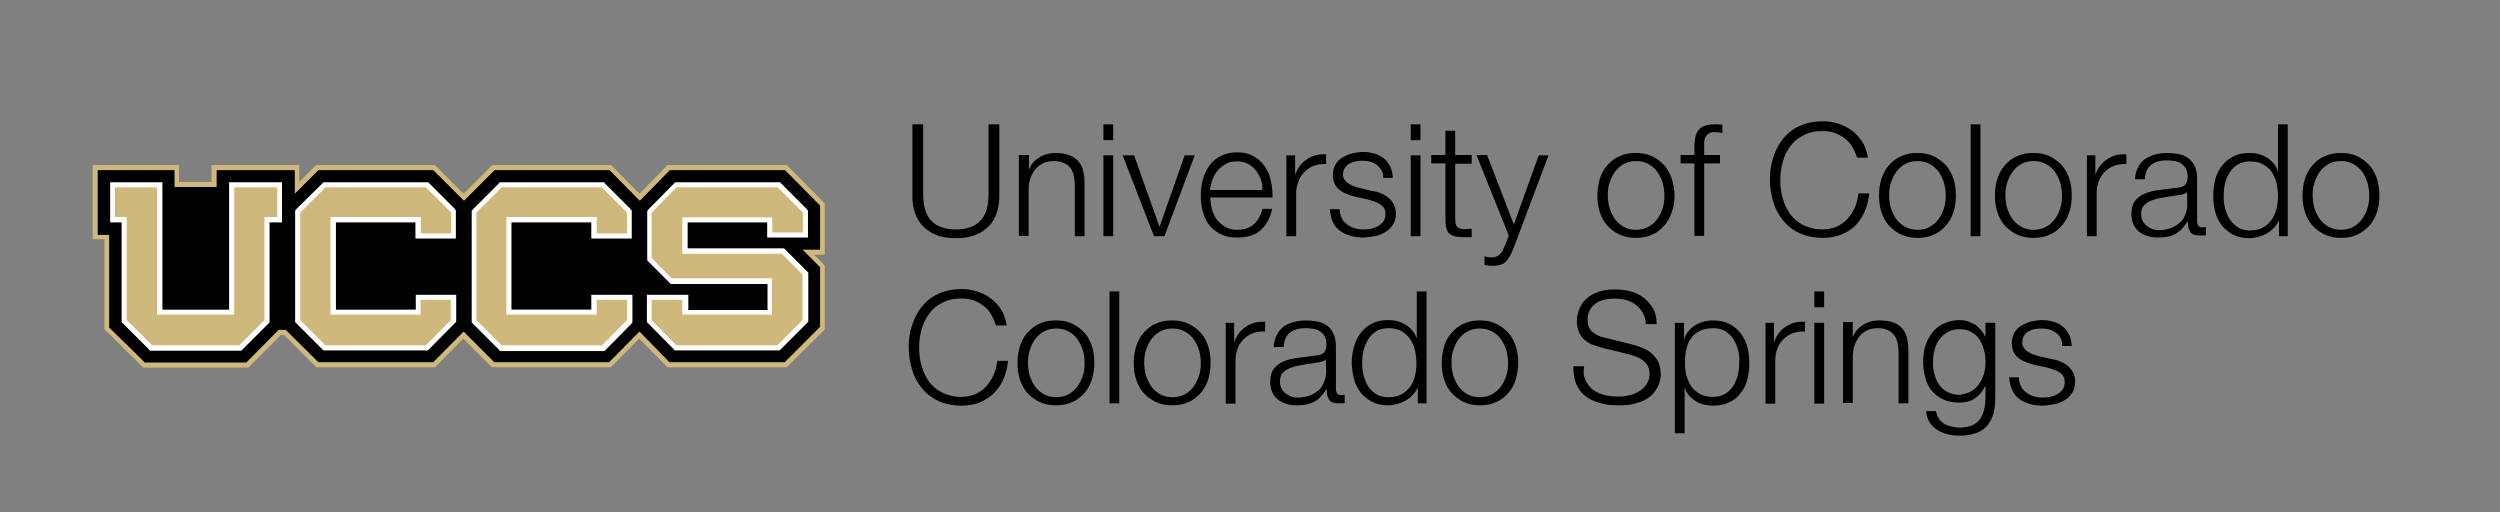 <?xml version="1.0" encoding="utf-8"?>
<!-- Generator: Adobe Illustrator 22.1.0, SVG Export Plug-In . SVG Version: 6.00 Build 0)  -->
<svg version="1.1" id="UCCS_Signature_-_Standard" xmlns="http://www.w3.org/2000/svg" xmlns:xlink="http://www.w3.org/1999/xlink"
	 x="0px" y="0px" viewBox="0 0 742 152" style="enable-background:new 0 0 742 152;" xml:space="preserve">
<rect x="0" y="0" width="742" height="152" fill="#808080" stroke="none"/>
<style type="text/css">
	.st0{fill:#CFB87C;}
	.st1{fill:#FFFFFF;}
</style>
<g id="Wordmark_2_">
	<g>
		<path d="M274,36.9v20.5c0,1.9,0.2,3.6,0.6,4.9c0.4,1.3,1.1,2.5,1.9,3.3c0.8,0.9,1.9,1.5,3.1,1.9c1.2,0.4,2.6,0.6,4.1,0.6
			c1.6,0,2.9-0.2,4.1-0.6c1.2-0.4,2.2-1,3.1-1.9c0.8-0.8,1.5-2,1.9-3.3c0.4-1.3,0.6-3,0.6-4.9V36.9h3.2v21.2c0,1.7-0.2,3.3-0.7,4.9
			c-0.5,1.5-1.2,2.9-2.3,4c-1,1.1-2.4,2.1-4,2.7c-1.6,0.7-3.6,1-5.9,1c-2.3,0-4.3-0.3-5.9-1c-1.6-0.7-3-1.6-4-2.7
			c-1-1.1-1.8-2.5-2.3-4c-0.5-1.5-0.7-3.2-0.7-4.9V36.9H274z"/>
		<path d="M305.4,46.1v4.1h0.1c0.6-1.5,1.5-2.6,3-3.5c1.4-0.9,3-1.3,4.7-1.3c1.7,0,3.1,0.2,4.2,0.7c1.1,0.4,2,1,2.7,1.8
			c0.7,0.8,1.2,1.8,1.4,2.9c0.3,1.1,0.4,2.4,0.4,3.9v15.4H319v-15c0-1-0.1-2-0.3-2.9c-0.2-0.9-0.5-1.7-1-2.3
			c-0.5-0.7-1.1-1.2-1.9-1.5c-0.8-0.4-1.8-0.6-3-0.6c-1.2,0-2.2,0.2-3.1,0.6c-0.9,0.4-1.7,1-2.3,1.7c-0.6,0.7-1.1,1.6-1.5,2.6
			c-0.4,1-0.6,2.1-0.6,3.3v14h-2.9v-24H305.4z"/>
		<path d="M330.4,36.9v4.7h-2.9v-4.7H330.4z M330.4,46.1v24h-2.9v-24H330.4z"/>
		<path d="M336.6,46.1l7.5,21.1h0.1l7.4-21.1h3l-9,24h-3.1l-9.3-24H336.6z"/>
		<path d="M359.7,62.1c0.3,1.1,0.8,2.1,1.4,3c0.7,0.9,1.5,1.6,2.5,2.2c1,0.6,2.2,0.9,3.6,0.9c2.1,0,3.8-0.6,5-1.7
			c1.2-1.1,2-2.6,2.5-4.5h2.9c-0.6,2.7-1.8,4.8-3.4,6.3c-1.7,1.5-4,2.2-7,2.2c-1.9,0-3.5-0.3-4.9-1c-1.4-0.7-2.5-1.6-3.4-2.7
			c-0.9-1.2-1.5-2.5-1.9-4c-0.4-1.5-0.6-3.2-0.6-4.9c0-1.6,0.2-3.1,0.6-4.6c0.4-1.5,1.1-2.9,1.9-4.1c0.9-1.2,2-2.2,3.4-2.9
			c1.4-0.7,3-1.1,4.9-1.1c1.9,0,3.6,0.4,4.9,1.2c1.4,0.8,2.5,1.8,3.3,3c0.9,1.3,1.5,2.7,1.8,4.3c0.4,1.6,0.5,3.3,0.5,4.9h-18.5
			C359.3,59.9,359.4,61,359.7,62.1z M374.2,53.2c-0.4-1-0.9-1.9-1.5-2.7c-0.7-0.8-1.4-1.4-2.4-1.9c-0.9-0.5-2-0.7-3.2-0.7
			c-1.2,0-2.3,0.2-3.2,0.7c-0.9,0.5-1.7,1.1-2.4,1.9c-0.7,0.8-1.2,1.7-1.6,2.7c-0.4,1-0.6,2.1-0.8,3.2h15.5
			C374.8,55.3,374.6,54.2,374.2,53.2z"/>
		<path d="M384.4,46.1v5.6h0.1c0.7-2,1.9-3.5,3.5-4.5c1.6-1.1,3.4-1.5,5.6-1.4v2.9c-1.3-0.1-2.5,0.1-3.6,0.5c-1.1,0.4-2,1-2.8,1.8
			c-0.8,0.8-1.4,1.7-1.8,2.8c-0.4,1.1-0.7,2.2-0.7,3.5v12.8h-2.9v-24H384.4z"/>
		<path d="M410.1,50.7c-0.3-0.7-0.8-1.2-1.4-1.7c-0.6-0.4-1.2-0.8-2-1c-0.7-0.2-1.5-0.3-2.4-0.3c-0.6,0-1.3,0.1-2,0.2
			c-0.7,0.1-1.3,0.4-1.8,0.7c-0.6,0.3-1,0.8-1.4,1.3c-0.3,0.5-0.5,1.2-0.5,1.9c0,0.7,0.2,1.2,0.5,1.6c0.3,0.4,0.7,0.8,1.2,1.1
			c0.5,0.3,1,0.6,1.6,0.8c0.6,0.2,1.1,0.4,1.6,0.5l3.9,0.9c0.8,0.1,1.7,0.3,2.5,0.7c0.8,0.3,1.6,0.8,2.2,1.3c0.6,0.5,1.2,1.2,1.6,2
			c0.4,0.8,0.6,1.7,0.6,2.7c0,1.3-0.3,2.4-0.9,3.3c-0.6,0.9-1.3,1.7-2.3,2.2c-0.9,0.6-1.9,1-3.1,1.2c-1.2,0.2-2.3,0.4-3.4,0.4
			c-2.8,0-5.1-0.7-6.9-2c-1.8-1.3-2.8-3.5-3-6.4h2.9c0.1,2,0.8,3.5,2.2,4.5c1.3,1,3,1.5,4.9,1.5c0.7,0,1.5-0.1,2.2-0.2
			c0.8-0.2,1.5-0.4,2.1-0.8c0.7-0.4,1.2-0.8,1.6-1.4c0.4-0.6,0.6-1.3,0.6-2.1c0-0.7-0.1-1.3-0.4-1.8c-0.3-0.5-0.7-0.9-1.2-1.2
			c-0.5-0.3-1.1-0.6-1.7-0.8c-0.6-0.2-1.3-0.4-1.9-0.6l-3.8-0.8c-1-0.3-1.8-0.5-2.6-0.9c-0.8-0.3-1.5-0.7-2.1-1.2
			c-0.6-0.5-1.1-1.1-1.4-1.8c-0.3-0.7-0.5-1.6-0.5-2.6c0-1.2,0.3-2.2,0.8-3.1c0.5-0.9,1.2-1.6,2.1-2.1c0.9-0.5,1.8-0.9,2.9-1.2
			c1.1-0.2,2.1-0.4,3.2-0.4c1.2,0,2.3,0.2,3.4,0.5c1,0.3,2,0.8,2.7,1.4c0.8,0.6,1.4,1.5,1.9,2.4c0.5,1,0.7,2.1,0.8,3.4h-2.9
			C410.6,52.2,410.5,51.4,410.1,50.7z"/>
		<path d="M421.6,36.9v4.7h-2.9v-4.7H421.6z M421.6,46.1v24h-2.9v-24H421.6z"/>
		<path d="M436.8,46.1v2.5h-4.9v16.2c0,1,0.1,1.7,0.4,2.3c0.3,0.5,0.9,0.8,2,0.9c0.8,0,1.7,0,2.5-0.1v2.5c-0.4,0-0.9,0-1.3,0
			c-0.4,0-0.9,0-1.3,0c-2,0-3.3-0.4-4.1-1.1c-0.8-0.8-1.1-2.2-1.1-4.2V48.5h-4.2v-2.5h4.2v-7.2h2.9v7.2H436.8z"/>
		<path d="M441.4,46.1l7.9,20.5l7.4-20.5h2.9l-10.4,27.6c-0.4,1-0.8,1.9-1.2,2.5c-0.4,0.7-0.8,1.2-1.2,1.6c-0.5,0.4-1,0.7-1.6,0.8
			c-0.6,0.2-1.4,0.3-2.3,0.3c-0.6,0-1-0.1-1.4-0.1c-0.3,0-0.6-0.1-0.9-0.2v-2.5c0.3,0.1,0.7,0.1,1,0.2c0.3,0,0.7,0.1,1,0.1
			c0.7,0,1.2-0.1,1.6-0.3c0.4-0.2,0.8-0.4,1.1-0.8c0.3-0.3,0.6-0.7,0.8-1.2c0.2-0.5,0.4-1,0.7-1.5l1-2.7l-9.6-23.9H441.4z"/>
		<path d="M490.4,46.4c1.4,0.7,2.6,1.6,3.6,2.7c1,1.2,1.7,2.5,2.2,4c0.5,1.5,0.8,3.2,0.8,4.9c0,1.7-0.2,3.4-0.8,4.9
			c-0.5,1.5-1.2,2.9-2.2,4c-1,1.1-2.1,2.1-3.6,2.7c-1.4,0.7-3,1-4.9,1c-1.8,0-3.4-0.3-4.9-1c-1.4-0.7-2.6-1.6-3.6-2.7
			c-1-1.1-1.7-2.5-2.2-4c-0.5-1.5-0.7-3.2-0.7-4.9c0-1.7,0.3-3.4,0.7-4.9c0.5-1.5,1.2-2.9,2.2-4c1-1.1,2.1-2.1,3.6-2.7
			c1.4-0.7,3-1,4.9-1C487.4,45.4,489,45.7,490.4,46.4z M481.9,48.7c-1.1,0.6-1.9,1.4-2.6,2.3c-0.7,1-1.2,2.1-1.6,3.3
			c-0.4,1.2-0.5,2.5-0.5,3.7c0,1.3,0.2,2.5,0.5,3.7c0.4,1.2,0.9,2.3,1.6,3.3c0.7,1,1.6,1.7,2.6,2.3c1,0.6,2.3,0.9,3.7,0.9
			c1.4,0,2.6-0.3,3.7-0.9c1.1-0.6,1.9-1.4,2.6-2.3c0.7-1,1.2-2,1.6-3.3c0.4-1.2,0.5-2.5,0.5-3.7c0-1.3-0.2-2.5-0.5-3.7
			c-0.4-1.2-0.9-2.3-1.6-3.3c-0.7-1-1.6-1.7-2.6-2.3c-1-0.6-2.3-0.9-3.7-0.9C484.2,47.8,483,48.1,481.9,48.7z"/>
		<path d="M505.8,48.5v21.5h-2.9V48.5h-4.1v-2.5h4.1v-2.2c0-1,0.1-2,0.2-2.8c0.2-0.9,0.4-1.6,0.9-2.2c0.4-0.6,1-1.1,1.8-1.4
			c0.8-0.3,1.7-0.5,2.9-0.5c0.4,0,0.8,0,1.2,0c0.4,0,0.8,0.1,1.3,0.1v2.5c-0.4-0.1-0.8-0.1-1.1-0.2c-0.3,0-0.7-0.1-1-0.1
			c-0.8,0-1.4,0.1-1.9,0.4c-0.4,0.3-0.8,0.6-1,1c-0.2,0.4-0.3,0.9-0.4,1.5c0,0.6,0,1.2,0,1.8v2.1h4.7v2.5H505.8z"/>
		<path d="M549.7,43.5c-0.6-1-1.4-1.9-2.3-2.5c-0.9-0.7-1.9-1.2-3-1.6c-1.1-0.4-2.3-0.5-3.5-0.5c-2.2,0-4.1,0.4-5.7,1.3
			c-1.6,0.8-2.9,1.9-3.9,3.3c-1,1.4-1.8,2.9-2.2,4.7c-0.5,1.7-0.7,3.5-0.7,5.3c0,1.8,0.2,3.6,0.7,5.3c0.5,1.8,1.2,3.3,2.2,4.7
			c1,1.4,2.3,2.5,3.9,3.3c1.6,0.8,3.5,1.3,5.7,1.3c1.5,0,2.9-0.3,4.2-0.8c1.2-0.6,2.3-1.3,3.2-2.3c0.9-1,1.6-2.1,2.2-3.4
			c0.6-1.3,0.9-2.7,1.1-4.2h3.2c-0.2,2-0.7,3.9-1.4,5.5c-0.7,1.6-1.7,3-2.9,4.2c-1.2,1.1-2.6,2-4.2,2.6c-1.6,0.6-3.4,0.9-5.3,0.9
			c-2.6,0-4.9-0.5-6.9-1.4c-2-0.9-3.6-2.2-4.9-3.8c-1.3-1.6-2.3-3.4-2.9-5.5c-0.6-2.1-1-4.3-1-6.6c0-2.3,0.3-4.5,1-6.6
			c0.7-2.1,1.6-3.9,2.9-5.5c1.3-1.6,2.9-2.9,4.9-3.8c2-0.9,4.2-1.4,6.9-1.4c1.6,0,3.1,0.2,4.6,0.7c1.5,0.5,2.9,1.2,4.1,2.1
			c1.2,0.9,2.2,2,3.1,3.4c0.8,1.3,1.3,2.9,1.6,4.6h-3.2C550.8,45.6,550.3,44.5,549.7,43.5z"/>
		<path d="M574,46.4c1.4,0.7,2.6,1.6,3.6,2.7c1,1.2,1.7,2.5,2.2,4c0.5,1.5,0.7,3.2,0.7,4.9c0,1.7-0.2,3.4-0.7,4.9
			c-0.5,1.5-1.2,2.9-2.2,4c-1,1.1-2.1,2.1-3.6,2.7c-1.4,0.7-3,1-4.9,1c-1.8,0-3.4-0.3-4.9-1c-1.4-0.7-2.6-1.6-3.6-2.7
			c-1-1.1-1.7-2.5-2.2-4c-0.5-1.5-0.7-3.2-0.7-4.9c0-1.7,0.2-3.4,0.7-4.9c0.5-1.5,1.2-2.9,2.2-4c1-1.1,2.1-2.1,3.6-2.7
			c1.4-0.7,3-1,4.9-1C570.9,45.4,572.5,45.7,574,46.4z M565.4,48.7c-1.1,0.6-1.9,1.4-2.6,2.3c-0.7,1-1.2,2.1-1.6,3.3
			c-0.4,1.2-0.5,2.5-0.5,3.7c0,1.3,0.2,2.5,0.5,3.7c0.4,1.2,0.9,2.3,1.6,3.3c0.7,1,1.6,1.7,2.6,2.3c1.1,0.6,2.3,0.9,3.7,0.9
			c1.4,0,2.6-0.3,3.7-0.9c1.1-0.6,1.9-1.4,2.6-2.3c0.7-1,1.2-2,1.6-3.3c0.4-1.2,0.5-2.5,0.5-3.7c0-1.3-0.2-2.5-0.5-3.7
			c-0.4-1.2-0.9-2.3-1.6-3.3c-0.7-1-1.6-1.7-2.6-2.3c-1.1-0.6-2.3-0.9-3.7-0.9C567.7,47.8,566.5,48.1,565.4,48.7z"/>
		<path d="M587.8,36.9v16.9v16.3h-2.9V53.8V36.9H587.8z"/>
		<path d="M608.4,46.4c1.4,0.7,2.6,1.6,3.6,2.7c1,1.2,1.7,2.5,2.2,4c0.5,1.5,0.7,3.2,0.7,4.9c0,1.7-0.2,3.4-0.7,4.9
			c-0.5,1.5-1.2,2.9-2.2,4c-1,1.1-2.1,2.1-3.6,2.7c-1.4,0.7-3,1-4.9,1c-1.8,0-3.4-0.3-4.9-1c-1.4-0.7-2.6-1.6-3.6-2.7
			c-1-1.1-1.7-2.5-2.2-4c-0.5-1.5-0.7-3.2-0.7-4.9c0-1.7,0.2-3.4,0.7-4.9c0.5-1.5,1.2-2.9,2.2-4c1-1.1,2.1-2.1,3.6-2.7
			c1.4-0.7,3-1,4.9-1C605.4,45.4,607,45.7,608.4,46.4z M599.9,48.7c-1.1,0.6-1.9,1.4-2.6,2.3c-0.7,1-1.2,2.1-1.6,3.3
			c-0.4,1.2-0.5,2.5-0.5,3.7c0,1.3,0.2,2.5,0.5,3.7c0.4,1.2,0.9,2.3,1.6,3.3c0.7,1,1.6,1.7,2.6,2.3c1,0.6,2.3,0.9,3.7,0.9
			c1.4,0,2.6-0.3,3.7-0.9c1.1-0.6,1.9-1.4,2.6-2.3c0.7-1,1.2-2,1.6-3.3c0.4-1.2,0.5-2.5,0.5-3.7c0-1.3-0.2-2.5-0.5-3.7
			c-0.4-1.2-0.9-2.3-1.6-3.3c-0.7-1-1.6-1.7-2.6-2.3c-1.1-0.6-2.3-0.9-3.7-0.9C602.1,47.8,600.9,48.1,599.9,48.7z"/>
		<path d="M621.9,46.1v5.6h0.1c0.7-2,1.9-3.5,3.5-4.5c1.6-1.1,3.4-1.5,5.6-1.4v2.9c-1.3-0.1-2.5,0.1-3.6,0.5c-1.1,0.4-2,1-2.8,1.8
			c-0.8,0.8-1.4,1.7-1.8,2.8c-0.4,1.1-0.6,2.2-0.6,3.5v12.8h-2.9v-24H621.9z"/>
		<path d="M634.5,49.8c0.5-1,1.2-1.9,2-2.5c0.9-0.6,1.9-1.1,3-1.4c1.1-0.3,2.4-0.5,3.8-0.5c1,0,2.1,0.1,3.2,0.3
			c1.1,0.2,2,0.6,2.8,1.1c0.8,0.6,1.5,1.3,2,2.3c0.5,1,0.8,2.3,0.8,3.9v12.7c0,1.2,0.6,1.8,1.7,1.8c0.3,0,0.6-0.1,0.9-0.2v2.5
			c-0.3,0.1-0.6,0.1-0.9,0.1c-0.3,0-0.6,0-1,0c-0.7,0-1.3-0.1-1.8-0.3c-0.5-0.2-0.8-0.5-1-0.9c-0.2-0.4-0.4-0.8-0.5-1.3
			c-0.1-0.5-0.1-1.1-0.1-1.7h-0.1c-0.5,0.8-1.1,1.5-1.6,2.1c-0.5,0.6-1.2,1.1-1.8,1.5c-0.7,0.4-1.4,0.7-2.3,0.9
			c-0.9,0.2-1.9,0.3-3,0.3c-1.1,0-2.2-0.1-3.1-0.4c-1-0.3-1.8-0.7-2.6-1.3c-0.7-0.6-1.3-1.3-1.7-2.2c-0.4-0.9-0.6-1.9-0.6-3.1
			c0-1.7,0.4-3,1.1-3.9c0.7-0.9,1.7-1.7,3-2.2c1.2-0.5,2.6-0.8,4.1-1c1.5-0.2,3.1-0.4,4.7-0.6c0.6-0.1,1.2-0.1,1.6-0.2
			c0.5-0.1,0.8-0.3,1.2-0.5c0.3-0.2,0.6-0.6,0.7-1c0.2-0.4,0.3-0.9,0.3-1.6c0-1-0.2-1.8-0.5-2.4c-0.3-0.6-0.8-1.1-1.3-1.5
			c-0.6-0.4-1.2-0.6-2-0.8c-0.8-0.1-1.6-0.2-2.4-0.2c-1.9,0-3.4,0.4-4.6,1.3c-1.2,0.9-1.8,2.3-1.9,4.3h-2.9
			C633.7,52,634,50.8,634.5,49.8z M649.1,56.9c-0.2,0.3-0.5,0.6-1.1,0.7c-0.5,0.2-1,0.3-1.4,0.3c-1.2,0.2-2.5,0.4-3.8,0.6
			c-1.3,0.2-2.5,0.4-3.6,0.8c-1.1,0.3-2,0.8-2.7,1.5c-0.7,0.6-1,1.5-1,2.7c0,0.7,0.1,1.4,0.4,2c0.3,0.6,0.7,1.1,1.2,1.5
			c0.5,0.4,1.1,0.7,1.7,1c0.6,0.2,1.3,0.3,2,0.3c1.1,0,2.2-0.2,3.2-0.5c1-0.3,1.9-0.8,2.7-1.5c0.8-0.6,1.4-1.4,1.8-2.4
			c0.4-0.9,0.7-2,0.7-3.2L649.1,56.9L649.1,56.9z"/>
		<path d="M676.4,70.1v-4.6h-0.1c-0.3,0.8-0.8,1.5-1.4,2.1c-0.6,0.7-1.3,1.2-2.1,1.7c-0.8,0.4-1.6,0.8-2.5,1
			c-0.9,0.2-1.8,0.4-2.6,0.4c-1.8,0-3.4-0.3-4.8-1c-1.3-0.7-2.5-1.6-3.4-2.7c-0.9-1.2-1.6-2.5-2-4c-0.4-1.5-0.6-3.2-0.6-4.9
			c0-1.7,0.2-3.3,0.6-4.9c0.4-1.5,1.1-2.9,2-4c0.9-1.2,2-2.1,3.4-2.8c1.3-0.7,2.9-1,4.8-1c0.9,0,1.8,0.1,2.6,0.3
			c0.9,0.2,1.7,0.6,2.4,1c0.7,0.4,1.4,1,2,1.7c0.6,0.6,1,1.4,1.3,2.3h0.1V36.9h2.9v33.2H676.4z M660.4,61.8c0.3,1.2,0.8,2.3,1.4,3.3
			c0.6,1,1.5,1.7,2.4,2.4c1,0.6,2.2,0.9,3.6,0.9c1.6,0,2.9-0.3,3.9-0.9c1.1-0.6,1.9-1.4,2.6-2.4c0.7-1,1.1-2.1,1.4-3.3
			c0.3-1.2,0.4-2.5,0.4-3.7c0-1.2-0.2-2.5-0.4-3.7c-0.3-1.2-0.8-2.3-1.4-3.3c-0.7-1-1.5-1.7-2.6-2.3c-1.1-0.6-2.4-0.9-3.9-0.9
			c-1.4,0-2.6,0.3-3.6,0.9c-1,0.6-1.8,1.4-2.4,2.3c-0.6,1-1.1,2-1.4,3.3c-0.3,1.2-0.4,2.5-0.4,3.7C659.9,59.3,660.1,60.5,660.4,61.8
			z"/>
		<path d="M699.7,46.4c1.4,0.7,2.6,1.6,3.6,2.7c1,1.2,1.7,2.5,2.2,4c0.5,1.5,0.7,3.2,0.7,4.9c0,1.7-0.2,3.4-0.7,4.9
			c-0.5,1.5-1.2,2.9-2.2,4c-1,1.1-2.2,2.1-3.6,2.7c-1.4,0.7-3,1-4.9,1c-1.8,0-3.4-0.3-4.9-1c-1.4-0.7-2.6-1.6-3.6-2.7
			c-1-1.1-1.7-2.5-2.2-4c-0.5-1.5-0.7-3.2-0.7-4.9c0-1.7,0.2-3.4,0.7-4.9c0.5-1.5,1.2-2.9,2.2-4c1-1.1,2.1-2.1,3.6-2.7
			c1.4-0.7,3-1,4.9-1C696.6,45.4,698.3,45.7,699.7,46.4z M691.1,48.7c-1.1,0.6-1.9,1.4-2.6,2.3c-0.7,1-1.2,2.1-1.6,3.3
			c-0.4,1.2-0.5,2.5-0.5,3.7c0,1.3,0.2,2.5,0.5,3.7c0.4,1.2,0.9,2.3,1.6,3.3c0.7,1,1.6,1.7,2.6,2.3c1.1,0.6,2.3,0.9,3.7,0.9
			c1.4,0,2.6-0.3,3.7-0.9c1.1-0.6,1.9-1.4,2.6-2.3c0.7-1,1.2-2,1.6-3.3c0.4-1.2,0.5-2.5,0.5-3.7c0-1.3-0.2-2.5-0.5-3.7
			c-0.4-1.2-0.9-2.3-1.6-3.3c-0.7-1-1.6-1.7-2.6-2.3c-1.1-0.6-2.3-0.9-3.7-0.9C693.4,47.8,692.2,48.1,691.1,48.7z"/>
		<path d="M294.1,93.2c-0.6-1-1.4-1.9-2.3-2.5c-0.9-0.7-1.9-1.2-3-1.6c-1.1-0.4-2.3-0.5-3.5-0.5c-2.2,0-4.1,0.4-5.7,1.3
			c-1.6,0.8-2.9,1.9-3.9,3.3c-1,1.4-1.7,2.9-2.2,4.7c-0.5,1.7-0.7,3.5-0.7,5.3c0,1.8,0.2,3.6,0.7,5.3c0.5,1.8,1.2,3.3,2.2,4.7
			c1,1.4,2.3,2.5,3.9,3.3c1.6,0.8,3.5,1.3,5.7,1.3c1.5,0,2.9-0.3,4.2-0.8c1.2-0.6,2.3-1.3,3.2-2.3c0.9-1,1.6-2.1,2.2-3.4
			c0.6-1.3,0.9-2.7,1.1-4.2h3.2c-0.2,2-0.7,3.9-1.4,5.5c-0.7,1.6-1.7,3-2.9,4.2c-1.2,1.1-2.6,2-4.2,2.7c-1.6,0.6-3.4,0.9-5.3,0.9
			c-2.6,0-4.9-0.5-6.9-1.4c-2-0.9-3.6-2.2-4.9-3.8c-1.3-1.6-2.3-3.4-2.9-5.5c-0.6-2.1-1-4.3-1-6.6c0-2.3,0.3-4.5,1-6.6
			c0.7-2.1,1.6-3.9,2.9-5.5c1.3-1.6,2.9-2.9,4.9-3.8c2-0.9,4.3-1.4,6.9-1.4c1.6,0,3.1,0.2,4.6,0.7c1.5,0.5,2.9,1.2,4.1,2.1
			c1.2,0.9,2.2,2,3.1,3.4c0.8,1.3,1.3,2.9,1.6,4.6h-3.2C295.2,95.3,294.7,94.2,294.1,93.2z"/>
		<path d="M318.3,96.1c1.4,0.7,2.6,1.6,3.6,2.7c1,1.1,1.7,2.5,2.2,4c0.5,1.5,0.7,3.2,0.7,4.9c0,1.7-0.3,3.4-0.7,4.9
			c-0.5,1.5-1.2,2.9-2.2,4c-1,1.1-2.1,2.1-3.6,2.7c-1.4,0.7-3,1-4.9,1c-1.8,0-3.4-0.3-4.9-1c-1.4-0.7-2.6-1.6-3.6-2.7
			c-1-1.1-1.7-2.5-2.2-4c-0.5-1.5-0.7-3.2-0.7-4.9c0-1.7,0.2-3.4,0.7-4.9c0.5-1.5,1.2-2.9,2.2-4c1-1.1,2.1-2.1,3.6-2.7
			c1.4-0.7,3-1,4.9-1C315.3,95.1,316.9,95.4,318.3,96.1z M309.8,98.4c-1.1,0.6-1.9,1.4-2.6,2.3c-0.7,1-1.2,2.1-1.6,3.3
			c-0.4,1.2-0.5,2.5-0.5,3.7c0,1.3,0.2,2.5,0.5,3.7c0.4,1.2,0.9,2.3,1.6,3.3c0.7,1,1.6,1.7,2.6,2.3c1.1,0.6,2.3,0.9,3.7,0.9
			c1.4,0,2.6-0.3,3.7-0.9c1-0.6,1.9-1.4,2.6-2.3c0.7-1,1.2-2.1,1.6-3.3c0.4-1.2,0.5-2.5,0.5-3.7c0-1.3-0.2-2.5-0.5-3.7
			c-0.4-1.2-0.9-2.3-1.6-3.3c-0.7-1-1.6-1.7-2.6-2.3c-1.1-0.6-2.3-0.9-3.7-0.9C312.1,97.5,310.9,97.8,309.8,98.4z"/>
		<path d="M332.2,86.5v16v17.2h-2.9v-17.2V86.5H332.2z"/>
		<path d="M352.8,96.1c1.4,0.7,2.6,1.6,3.6,2.7c1,1.1,1.7,2.5,2.2,4c0.5,1.5,0.7,3.2,0.7,4.9c0,1.7-0.2,3.4-0.7,4.9
			c-0.5,1.5-1.2,2.9-2.2,4c-1,1.1-2.1,2.1-3.6,2.7c-1.4,0.7-3,1-4.9,1c-1.8,0-3.4-0.3-4.9-1c-1.4-0.7-2.6-1.6-3.6-2.7
			c-1-1.1-1.7-2.5-2.2-4c-0.5-1.5-0.7-3.2-0.7-4.9c0-1.7,0.2-3.4,0.7-4.9c0.5-1.5,1.2-2.9,2.2-4c1-1.1,2.1-2.1,3.6-2.7
			c1.4-0.7,3-1,4.9-1C349.8,95.1,351.4,95.4,352.8,96.1z M344.3,98.4c-1.1,0.6-1.9,1.4-2.6,2.3c-0.7,1-1.2,2.1-1.6,3.3
			c-0.4,1.2-0.5,2.5-0.5,3.7c0,1.3,0.2,2.5,0.5,3.7c0.4,1.2,0.9,2.3,1.6,3.3c0.7,1,1.6,1.7,2.6,2.3c1.1,0.6,2.3,0.9,3.7,0.9
			c1.4,0,2.6-0.3,3.7-0.9c1.1-0.6,1.9-1.4,2.6-2.3c0.7-1,1.2-2.1,1.6-3.3c0.4-1.2,0.5-2.5,0.5-3.7c0-1.3-0.2-2.5-0.5-3.7
			c-0.4-1.2-0.9-2.3-1.6-3.3c-0.7-1-1.6-1.7-2.6-2.3c-1.1-0.6-2.3-0.9-3.7-0.9C346.5,97.5,345.3,97.8,344.3,98.4z"/>
		<path d="M366.3,95.8v5.6h0.1c0.7-2,1.9-3.5,3.5-4.5c1.6-1.1,3.4-1.5,5.6-1.4v2.9c-1.3-0.1-2.5,0.1-3.6,0.5c-1.1,0.4-2,1-2.8,1.8
			c-0.8,0.8-1.4,1.7-1.8,2.8c-0.4,1.1-0.6,2.2-0.6,3.5v12.8h-2.9v-24H366.3z"/>
		<path d="M378.9,99.5c0.5-1,1.2-1.9,2-2.5c0.8-0.7,1.9-1.1,3-1.4c1.1-0.3,2.4-0.5,3.8-0.5c1.1,0,2.1,0.1,3.2,0.3
			c1.1,0.2,2,0.6,2.8,1.1c0.8,0.6,1.5,1.3,2,2.4c0.5,1,0.8,2.3,0.8,3.9v12.7c0,1.2,0.6,1.8,1.7,1.8c0.3,0,0.6-0.1,0.9-0.2v2.5
			c-0.3,0.1-0.6,0.1-0.9,0.1c-0.3,0-0.6,0-1,0c-0.7,0-1.3-0.1-1.8-0.3c-0.4-0.2-0.8-0.5-1-0.9c-0.2-0.4-0.4-0.8-0.5-1.3
			c-0.1-0.5-0.1-1.1-0.1-1.7h-0.1c-0.5,0.8-1.1,1.5-1.6,2.1c-0.5,0.6-1.1,1.1-1.8,1.5c-0.7,0.4-1.4,0.7-2.3,0.9
			c-0.9,0.2-1.9,0.3-3,0.3c-1.1,0-2.2-0.1-3.1-0.4c-1-0.3-1.8-0.7-2.6-1.3c-0.7-0.6-1.3-1.3-1.7-2.2c-0.4-0.9-0.6-1.9-0.6-3.1
			c0-1.7,0.4-3,1.1-3.9c0.7-0.9,1.7-1.7,3-2.2c1.2-0.5,2.6-0.8,4.1-1c1.5-0.2,3.1-0.4,4.7-0.6c0.6-0.1,1.2-0.1,1.6-0.2
			c0.5-0.1,0.8-0.3,1.2-0.5c0.3-0.2,0.5-0.6,0.7-1c0.2-0.4,0.3-0.9,0.3-1.6c0-1-0.2-1.8-0.5-2.4c-0.3-0.6-0.8-1.1-1.3-1.5
			c-0.6-0.4-1.2-0.6-2-0.8c-0.8-0.1-1.6-0.2-2.4-0.2c-1.9,0-3.4,0.4-4.6,1.3c-1.2,0.9-1.8,2.3-1.9,4.3H378
			C378.1,101.7,378.4,100.5,378.9,99.5z M393.5,106.6c-0.2,0.3-0.5,0.6-1.1,0.7c-0.5,0.2-1,0.3-1.4,0.3c-1.2,0.2-2.5,0.4-3.8,0.6
			c-1.3,0.2-2.5,0.4-3.6,0.8c-1.1,0.3-2,0.8-2.7,1.5c-0.7,0.6-1,1.5-1,2.7c0,0.7,0.1,1.4,0.4,2c0.3,0.6,0.7,1.1,1.2,1.5
			c0.5,0.4,1.1,0.7,1.7,1c0.7,0.2,1.3,0.3,2,0.3c1.1,0,2.2-0.2,3.2-0.5c1-0.3,1.9-0.8,2.7-1.5c0.8-0.6,1.4-1.4,1.8-2.4
			c0.4-0.9,0.7-2,0.7-3.2L393.5,106.6L393.5,106.6z"/>
		<path d="M420.8,119.7v-4.6h-0.1c-0.3,0.8-0.8,1.5-1.4,2.1c-0.6,0.7-1.3,1.2-2.1,1.7c-0.8,0.4-1.6,0.8-2.5,1
			c-0.9,0.2-1.8,0.4-2.6,0.4c-1.8,0-3.4-0.3-4.8-1c-1.3-0.7-2.5-1.6-3.4-2.7c-0.9-1.2-1.6-2.5-2-4c-0.4-1.5-0.7-3.2-0.7-4.9
			c0-1.7,0.2-3.3,0.7-4.9c0.4-1.5,1.1-2.9,2-4c0.9-1.2,2-2.1,3.4-2.8c1.3-0.7,2.9-1,4.8-1c0.9,0,1.8,0.1,2.6,0.3
			c0.8,0.2,1.6,0.6,2.4,1c0.7,0.5,1.4,1,2,1.7c0.6,0.6,1,1.4,1.3,2.3h0.1V86.5h2.9v33.2H420.8z M404.7,111.4
			c0.3,1.2,0.8,2.3,1.4,3.3c0.6,1,1.5,1.7,2.4,2.3c1,0.6,2.2,0.9,3.6,0.9c1.6,0,2.9-0.3,3.9-0.9c1.1-0.6,1.9-1.4,2.6-2.3
			c0.7-1,1.1-2.1,1.4-3.3c0.3-1.2,0.4-2.5,0.4-3.7c0-1.2-0.2-2.5-0.4-3.7c-0.3-1.2-0.8-2.3-1.4-3.3c-0.7-1-1.5-1.7-2.6-2.4
			c-1.1-0.6-2.4-0.9-3.9-0.9c-1.4,0-2.6,0.3-3.6,0.9c-1,0.6-1.8,1.4-2.4,2.4c-0.6,1-1.1,2.1-1.4,3.3c-0.3,1.2-0.4,2.5-0.4,3.7
			C404.3,109,404.4,110.2,404.7,111.4z"/>
		<path d="M444.1,96.1c1.4,0.7,2.6,1.6,3.6,2.7c1,1.1,1.7,2.5,2.2,4c0.5,1.5,0.7,3.2,0.7,4.9c0,1.7-0.3,3.4-0.7,4.9
			c-0.5,1.5-1.2,2.9-2.2,4c-1,1.1-2.1,2.1-3.6,2.7c-1.4,0.7-3,1-4.8,1c-1.8,0-3.4-0.3-4.9-1c-1.4-0.7-2.6-1.6-3.6-2.7
			c-1-1.1-1.7-2.5-2.2-4c-0.5-1.5-0.7-3.2-0.7-4.9c0-1.7,0.3-3.4,0.7-4.9c0.5-1.5,1.2-2.9,2.2-4c1-1.1,2.1-2.1,3.6-2.7
			c1.4-0.7,3-1,4.9-1C441,95.1,442.6,95.4,444.1,96.1z M435.5,98.4c-1.1,0.6-1.9,1.4-2.6,2.3c-0.7,1-1.2,2.1-1.6,3.3
			c-0.4,1.2-0.5,2.5-0.5,3.7c0,1.3,0.2,2.5,0.5,3.7c0.4,1.2,0.9,2.3,1.6,3.3c0.7,1,1.6,1.7,2.6,2.3c1.1,0.6,2.3,0.9,3.7,0.9
			c1.4,0,2.6-0.3,3.7-0.9c1-0.6,1.9-1.4,2.6-2.3c0.7-1,1.2-2.1,1.6-3.3c0.4-1.2,0.5-2.5,0.5-3.7c0-1.3-0.2-2.5-0.5-3.7
			c-0.4-1.2-0.9-2.3-1.6-3.3c-0.7-1-1.6-1.7-2.6-2.3c-1.1-0.6-2.3-0.9-3.7-0.9C437.8,97.5,436.6,97.8,435.5,98.4z"/>
		<path d="M470.7,113.1c0.6,1.1,1.3,2.1,2.3,2.7c1,0.7,2.1,1.2,3.5,1.5c1.3,0.3,2.8,0.4,4.3,0.4c0.9,0,1.8-0.1,2.8-0.4
			c1-0.2,2-0.6,2.9-1.2c0.9-0.5,1.6-1.2,2.2-2.1c0.6-0.8,0.9-1.9,0.9-3.1c0-0.9-0.2-1.7-0.6-2.4c-0.4-0.7-1-1.3-1.6-1.7
			c-0.7-0.5-1.4-0.8-2.2-1.1c-0.8-0.3-1.6-0.5-2.4-0.7l-7.4-1.8c-1-0.3-1.9-0.6-2.8-0.9c-0.9-0.4-1.7-0.9-2.4-1.5
			c-0.7-0.6-1.2-1.4-1.6-2.3c-0.4-0.9-0.6-2-0.6-3.3c0-0.8,0.2-1.8,0.5-2.8c0.3-1.1,0.9-2.1,1.7-3.1c0.9-1,2-1.8,3.5-2.4
			c1.5-0.7,3.4-1,5.7-1c1.6,0,3.2,0.2,4.7,0.6c1.5,0.4,2.8,1.1,3.9,2c1.1,0.9,2,1.9,2.7,3.2c0.7,1.3,1,2.8,1,4.5h-3.2
			c-0.1-1.3-0.3-2.4-0.9-3.3c-0.5-0.9-1.2-1.7-2-2.4c-0.8-0.6-1.8-1.1-2.8-1.4c-1.1-0.3-2.2-0.5-3.4-0.5c-1.1,0-2.1,0.1-3.1,0.3
			c-1,0.2-1.9,0.6-2.6,1.1c-0.8,0.5-1.4,1.2-1.8,2c-0.5,0.8-0.7,1.9-0.7,3.1c0,0.8,0.1,1.4,0.4,2c0.3,0.6,0.6,1.1,1.1,1.5
			c0.5,0.4,1,0.7,1.6,1c0.6,0.2,1.2,0.5,1.9,0.6l8.1,2c1.2,0.3,2.3,0.7,3.3,1.1c1,0.4,2,1,2.7,1.7c0.8,0.7,1.4,1.5,1.9,2.4
			c0.4,1,0.7,2.1,0.7,3.5c0,0.4,0,0.9-0.1,1.5c-0.1,0.6-0.3,1.3-0.6,2c-0.3,0.7-0.7,1.4-1.3,2.1c-0.5,0.7-1.3,1.4-2.2,1.9
			c-0.9,0.6-2.1,1-3.5,1.4c-1.4,0.4-3.1,0.5-5,0.5c-2,0-3.8-0.2-5.4-0.7c-1.7-0.5-3.1-1.1-4.3-2.1c-1.2-0.9-2.1-2.1-2.7-3.6
			c-0.6-1.5-0.9-3.2-0.8-5.2h3.2C469.8,110.5,470.1,111.9,470.7,113.1z"/>
		<path d="M499.8,95.8v4.6h0.1c0.7-1.7,1.8-3,3.3-3.9c1.5-0.9,3.3-1.4,5.2-1.4c1.8,0,3.4,0.3,4.8,1c1.4,0.7,2.5,1.6,3.4,2.8
			c0.9,1.2,1.6,2.5,2,4c0.4,1.5,0.6,3.2,0.6,4.9c0,1.7-0.2,3.3-0.6,4.9c-0.4,1.5-1.1,2.9-2,4c-0.9,1.2-2,2.1-3.4,2.7
			c-1.3,0.7-2.9,1-4.8,1c-0.9,0-1.7-0.1-2.6-0.3c-0.9-0.2-1.7-0.5-2.4-1c-0.7-0.4-1.4-1-2-1.6c-0.6-0.7-1-1.4-1.3-2.3H500v13.4h-2.9
			V95.8H499.8z M515.9,104c-0.3-1.2-0.8-2.3-1.4-3.3c-0.6-1-1.4-1.7-2.4-2.4c-1-0.6-2.2-0.9-3.6-0.9c-1.6,0-3,0.3-4,0.8
			c-1.1,0.6-2,1.3-2.6,2.2c-0.7,0.9-1.1,2-1.4,3.3c-0.3,1.2-0.4,2.5-0.4,3.9c0,1.2,0.1,2.5,0.4,3.7c0.3,1.2,0.8,2.3,1.4,3.3
			c0.7,1,1.5,1.7,2.6,2.3c1.1,0.6,2.4,0.9,3.9,0.9c1.4,0,2.6-0.3,3.6-0.9c1-0.6,1.8-1.4,2.4-2.3c0.6-1,1.1-2.1,1.4-3.3
			c0.3-1.2,0.4-2.5,0.4-3.7C516.3,106.5,516.2,105.3,515.9,104z"/>
		<path d="M526.5,95.8v5.6h0.1c0.7-2,1.9-3.5,3.5-4.5c1.6-1.1,3.4-1.5,5.6-1.4v2.9c-1.3-0.1-2.5,0.1-3.6,0.5c-1.1,0.4-2,1-2.8,1.8
			c-0.8,0.8-1.4,1.7-1.8,2.8c-0.4,1.1-0.6,2.2-0.6,3.5v12.8h-2.9v-24H526.5z"/>
		<path d="M541.4,86.5v4.7h-2.9v-4.7H541.4z M541.4,95.8v24h-2.9v-24H541.4z"/>
		<path d="M549.9,95.8v4.1h0.1c0.6-1.5,1.5-2.6,3-3.5c1.4-0.9,3-1.3,4.7-1.3c1.7,0,3.1,0.2,4.2,0.6c1.1,0.4,2,1,2.7,1.8
			c0.7,0.8,1.2,1.8,1.4,2.9c0.3,1.1,0.4,2.4,0.4,3.9v15.4h-2.9v-15c0-1-0.1-2-0.3-2.9c-0.2-0.9-0.5-1.7-1-2.3
			c-0.5-0.6-1.1-1.2-1.9-1.5c-0.8-0.4-1.8-0.6-2.9-0.6c-1.2,0-2.2,0.2-3.1,0.6c-0.9,0.4-1.7,1-2.3,1.7c-0.6,0.7-1.1,1.6-1.5,2.6
			c-0.4,1-0.5,2.1-0.6,3.3v14H547v-24H549.9z"/>
		<path d="M591.7,122.6c-0.4,1.4-1,2.6-1.8,3.6c-0.8,1-1.9,1.8-3.3,2.3c-1.3,0.5-3,0.8-5,0.8c-1.2,0-2.4-0.1-3.5-0.4
			c-1.1-0.3-2.2-0.7-3.1-1.3c-0.9-0.6-1.7-1.3-2.3-2.3c-0.6-0.9-1-2-1-3.3h2.9c0.2,0.9,0.5,1.7,0.9,2.3c0.4,0.6,1,1.1,1.6,1.5
			c0.6,0.4,1.3,0.6,2.1,0.8c0.8,0.2,1.6,0.3,2.4,0.3c2.7,0,4.7-0.8,5.9-2.3c1.2-1.6,1.8-3.8,1.8-6.7v-3.3h-0.1
			c-0.7,1.5-1.7,2.7-3,3.6c-1.3,0.9-2.9,1.3-4.6,1.3c-1.9,0-3.6-0.3-4.9-1c-1.4-0.6-2.5-1.5-3.4-2.6c-0.9-1.1-1.5-2.4-1.9-3.9
			c-0.4-1.5-0.6-3.1-0.6-4.8c0-1.6,0.2-3.2,0.7-4.7c0.5-1.5,1.2-2.8,2.1-3.9c0.9-1.1,2-2,3.4-2.6c1.3-0.6,2.9-1,4.6-1
			c0.9,0,1.7,0.1,2.5,0.4c0.8,0.3,1.5,0.6,2.2,1c0.6,0.5,1.2,1,1.7,1.6c0.5,0.6,0.9,1.2,1.2,1.9h0.1v-4.1h2.9v22
			C592.2,119.5,592.1,121.1,591.7,122.6z M584.9,116.2c1-0.5,1.8-1.3,2.4-2.1c0.6-0.9,1.1-1.9,1.5-3c0.3-1.1,0.5-2.3,0.5-3.5
			c0-1.2-0.1-2.4-0.4-3.5c-0.3-1.2-0.7-2.2-1.3-3.2c-0.6-1-1.4-1.7-2.4-2.3c-1-0.6-2.2-0.9-3.6-0.9c-1.4,0-2.6,0.3-3.6,0.9
			c-1,0.6-1.8,1.3-2.5,2.3c-0.7,0.9-1.1,2-1.4,3.2c-0.3,1.2-0.4,2.4-0.4,3.7c0,1.2,0.2,2.4,0.5,3.5c0.3,1.1,0.8,2.2,1.4,3
			c0.7,0.9,1.5,1.6,2.5,2.1c1,0.5,2.2,0.8,3.5,0.8C582.9,117,584,116.7,584.9,116.2z"/>
		<path d="M611.6,100.4c-0.3-0.7-0.8-1.2-1.4-1.6c-0.6-0.4-1.2-0.8-2-1c-0.7-0.2-1.5-0.3-2.4-0.3c-0.7,0-1.3,0.1-2,0.2
			c-0.7,0.1-1.3,0.4-1.8,0.7c-0.6,0.3-1,0.8-1.3,1.3c-0.3,0.5-0.5,1.2-0.5,2c0,0.6,0.2,1.2,0.5,1.6c0.3,0.4,0.7,0.8,1.2,1.1
			c0.5,0.3,1,0.6,1.6,0.8c0.6,0.2,1.1,0.4,1.6,0.5l3.9,0.9c0.8,0.1,1.7,0.3,2.5,0.7c0.8,0.3,1.5,0.7,2.2,1.3c0.6,0.5,1.2,1.2,1.6,2
			c0.4,0.8,0.6,1.7,0.6,2.7c0,1.3-0.3,2.4-0.9,3.3c-0.6,0.9-1.3,1.7-2.3,2.2c-0.9,0.6-1.9,1-3.1,1.2c-1.2,0.2-2.3,0.4-3.4,0.4
			c-2.8,0-5.1-0.7-6.9-2c-1.8-1.3-2.7-3.5-3-6.4h2.9c0.1,2,0.8,3.5,2.2,4.5c1.3,1,3,1.5,4.9,1.5c0.7,0,1.4-0.1,2.2-0.2
			c0.8-0.2,1.5-0.4,2.1-0.8c0.6-0.4,1.2-0.8,1.6-1.4c0.4-0.6,0.6-1.3,0.6-2.1c0-0.7-0.1-1.3-0.4-1.8c-0.3-0.5-0.7-0.9-1.2-1.2
			c-0.5-0.3-1.1-0.6-1.7-0.8c-0.6-0.2-1.3-0.4-1.9-0.6l-3.8-0.8c-1-0.2-1.8-0.5-2.7-0.9c-0.8-0.3-1.5-0.7-2.1-1.2
			c-0.6-0.5-1.1-1.1-1.4-1.8c-0.3-0.7-0.5-1.6-0.5-2.6c0-1.2,0.3-2.2,0.8-3.1c0.5-0.9,1.2-1.6,2.1-2.1c0.9-0.5,1.8-0.9,2.9-1.2
			c1.1-0.2,2.1-0.4,3.2-0.4c1.2,0,2.3,0.2,3.4,0.5c1,0.3,2,0.8,2.7,1.4c0.8,0.6,1.4,1.5,1.9,2.4c0.5,1,0.7,2.1,0.8,3.4h-2.9
			C612.1,101.9,612,101.1,611.6,100.4z"/>
	</g>
</g>
<g id="UCCS_Logo_-_Color_1_">
	<g id="Background_shape_1_">
		<polygon id="Black_background_1_" points="243.6,60.2 233.8,50.3 233.3,49.7 232.5,49.7 199.2,49.7 198.4,49.7 197.9,50.3 
			189.8,58.5 181.6,50.3 181.1,49.7 180.3,49.7 147.1,49.7 146.4,49.7 145.9,50.3 137.6,58.5 129.4,50.3 128.8,49.7 128.1,49.7 
			94.9,49.7 94.2,49.7 93.7,50.3 88.1,55.8 88.1,51.5 88.1,49.7 86.4,49.7 65.4,49.7 63.6,49.7 63.6,51.5 63.6,54.8 52.5,54.8 
			52.5,51.5 52.5,49.7 50.7,49.7 30,49.7 28.3,49.7 28.3,51.5 28.3,68.6 28.3,70.3 30,70.3 31.7,70.3 31.7,96.7 31.7,97.4 32.3,98 
			42.2,107.8 42.7,108.3 43.5,108.3 72.7,108.3 73.4,108.3 73.9,107.8 83.1,98.7 84.5,98.7 93.7,107.8 94.2,108.3 94.9,108.3 
			128.1,108.3 128.9,108.3 129.4,107.8 137.6,99.5 145.9,107.8 146.4,108.3 147.1,108.3 180.3,108.3 181.1,108.3 181.6,107.8 
			189.8,99.5 197.9,107.8 198.4,108.3 199.2,108.3 232.5,108.3 233.2,108.3 233.7,107.8 243.6,97.9 244.1,97.4 244.1,96.7 
			244.1,79.8 244.1,79 243.6,78.5 240,74.8 242.4,74.8 244.2,74.8 244.2,73.1 244.2,61.4 244.2,60.7 		"/>
		<path id="Gold_Stroke_1_" class="st0" d="M73.7,109.1H42.5l-0.7-0.7L31,97.7V71h-3.5V49h25.6v5h9.7v-5h26v5l5-5h35.3l8.5,8.5
			l8.5-8.5h35.3l8.4,8.5l8.3-8.5h35.4l11.3,11.4v15.2h-3.2l3.2,3.2v19L233.5,109h-35.4l-8.4-8.5l-8.4,8.5h-35.3l-8.5-8.5l-8.4,8.5
			H93.9l-0.7-0.7l-8.9-8.9h-0.9L73.7,109.1z M43,107.6h30.1l9.6-9.7h2.1l9.7,9.6h34.1l9-9.1l9.1,9.1h34.1l9-9.1l8.9,9.1h34.2
			l10.5-10.5V79.3l-5.2-5.2h5.2V61L233,50.5h-34.2l-8.9,9.1l-9-9.1h-34.1l-9.1,9.1l-9.1-9.1H94.5l-7,7v-7H64.3v5H51.8v-5H29v19.2
			h3.4v27.5L43,107.6z"/>
	</g>
	<g id="Gold_U_1_">
		<polygon id="Gold_U_2_" class="st0" points="44.8,103.2 36.8,95.3 36.8,65.2 33.4,65.2 33.4,54.8 47.4,54.8 47.4,92.7 68.7,92.7 
			68.7,54.8 83,54.8 83,65.2 79.3,65.2 79.3,95.3 71.3,103.2 		"/>
		<path id="White_Stroke_7_" class="st1" d="M82.3,55.6v8.8h-3.8V95l-7.5,7.5H45.2L37.6,95V64.4h-3.5v-8.8h12.5v37.8h22.9V55.6H82.3
			 M83.8,54.1h-1.5H69.5h-1.5v1.5v36.3H48.2V55.6v-1.5h-1.5H34.2h-1.5v1.5v8.8V66h1.5h1.9v29v0.6l0.5,0.5l7.5,7.5l0.4,0.5h0.6H71
			h0.6l0.5-0.5l7.5-7.5l0.4-0.5V95V66h2.2h1.5v-1.5v-8.8V54.1L83.8,54.1z"/>
	</g>
	<g id="Gold_C_4_">
		<polygon id="Gold_C_5_" class="st0" points="96.3,103.2 88.3,95.3 88.4,62.8 96.3,54.8 126.7,54.8 134.7,62.8 134.6,70.1 
			124,70.1 124,65.2 98.9,65.2 98.9,92.7 124,92.7 124,88.2 134.6,88.2 134.6,95.3 126.7,103.2 		"/>
		<path id="White_Stroke_6_" class="st1" d="M126.4,55.6l7.5,7.5l0,6.2h-9v-4.9H98.1v29h26.7V89h9v6l-7.4,7.5H96.6L89.1,95l0-31.9
			l7.5-7.5H126.4 M127.1,54.1h-0.6H96.6H96l-0.5,0.5L88,62l-0.4,0.5l0,0.6l0,31.9v0.6l0.5,0.5l7.5,7.5L96,104h0.6h29.8h0.6l0.5-0.5
			l7.4-7.5l0.5-0.5V95v-6v-1.5h-1.5h-9h-1.5V89v2.9H99.7V66h23.6v3.3v1.5h1.5h9h1.5l0-1.5l0-6.2l0-0.6L135,62l-7.5-7.5L127.1,54.1
			L127.1,54.1z"/>
	</g>
	<g id="Gold_C_2_">
		<polygon id="Gold_C_3_" class="st0" points="148.5,103.2 140.6,95.3 140.6,62.8 148.5,54.8 178.9,54.8 186.8,62.8 186.8,70.1 
			176.3,70.1 176.3,65.2 151,65.2 151,92.7 176.3,92.7 176.3,88.2 186.8,88.2 186.8,95.3 178.9,103.2 		"/>
		<path id="White_Stroke_5_" class="st1" d="M178.6,55.6l7.5,7.5l0,6.2h-9v-4.9h-26.8v29h26.8V89h9v6l-7.4,7.5h-29.8l-7.5-7.5
			l0-31.9l7.5-7.5H178.6 M179.3,54.1h-0.6h-29.8h-0.6l-0.4,0.5l-7.5,7.5l-0.4,0.5l0,0.6l0,31.9v0.6l0.5,0.5l7.5,7.5l0.4,0.5h0.6
			h29.8h0.6l0.5-0.5l7.4-7.5l0.4-0.5V95v-6v-1.5H186h-9h-1.5V89v2.9h-23.7V66h23.7v3.3v1.5h1.5h9h1.5l0-1.5l0-6.2v-0.6l-0.4-0.5
			l-7.5-7.5L179.3,54.1L179.3,54.1z"/>
	</g>
	<g id="Gold_S_1_">
		<polygon id="Gold_S_2_" class="st0" points="200.6,103.2 192.8,95.3 192.8,88.2 203.4,88.2 203.4,92.7 228.4,92.7 228.4,83.4 
			199.2,83.4 192.8,77 192.8,62.8 200.6,54.8 231.1,54.8 239,62.8 239,69.7 228.4,69.7 228.4,65.2 203.3,65.2 203.3,74.5 
			232.4,74.5 239,81.2 239,95.3 231.1,103.2 		"/>
		<path id="White_Stroke_4_" class="st1" d="M230.8,55.6l7.5,7.5V69h-9.1v-4.5h-26.7v10.8h29.5l6.2,6.2V95l-7.5,7.5h-29.9l-7.4-7.5
			v-6h9.1v4.4h26.6V82.6l-29.7,0l-6-6V63.1l7.4-7.5L230.8,55.6 M231.5,54.1h-0.6l-29.9,0l-0.6,0l-0.5,0.5l-7.4,7.5l-0.4,0.5v0.6
			v13.5v0.6l0.5,0.5l6,6l0.5,0.5h0.6l28.1,0v7.7h-23.5V89v-1.5h-1.5h-9.1H192V89v6v0.6l0.4,0.4l7.4,7.5l0.5,0.5h0.6h29.9h0.6
			l0.5-0.5l7.5-7.5l0.5-0.5V95V81.5v-0.6l-0.5-0.5l-6.2-6.2l-0.5-0.5h-0.6h-28V66h23.6v3v1.5h1.5h9.1h1.5V69v-5.9v-0.6l-0.4-0.5
			l-7.5-7.5L231.5,54.1L231.5,54.1z"/>
	</g>
</g>
</svg>
